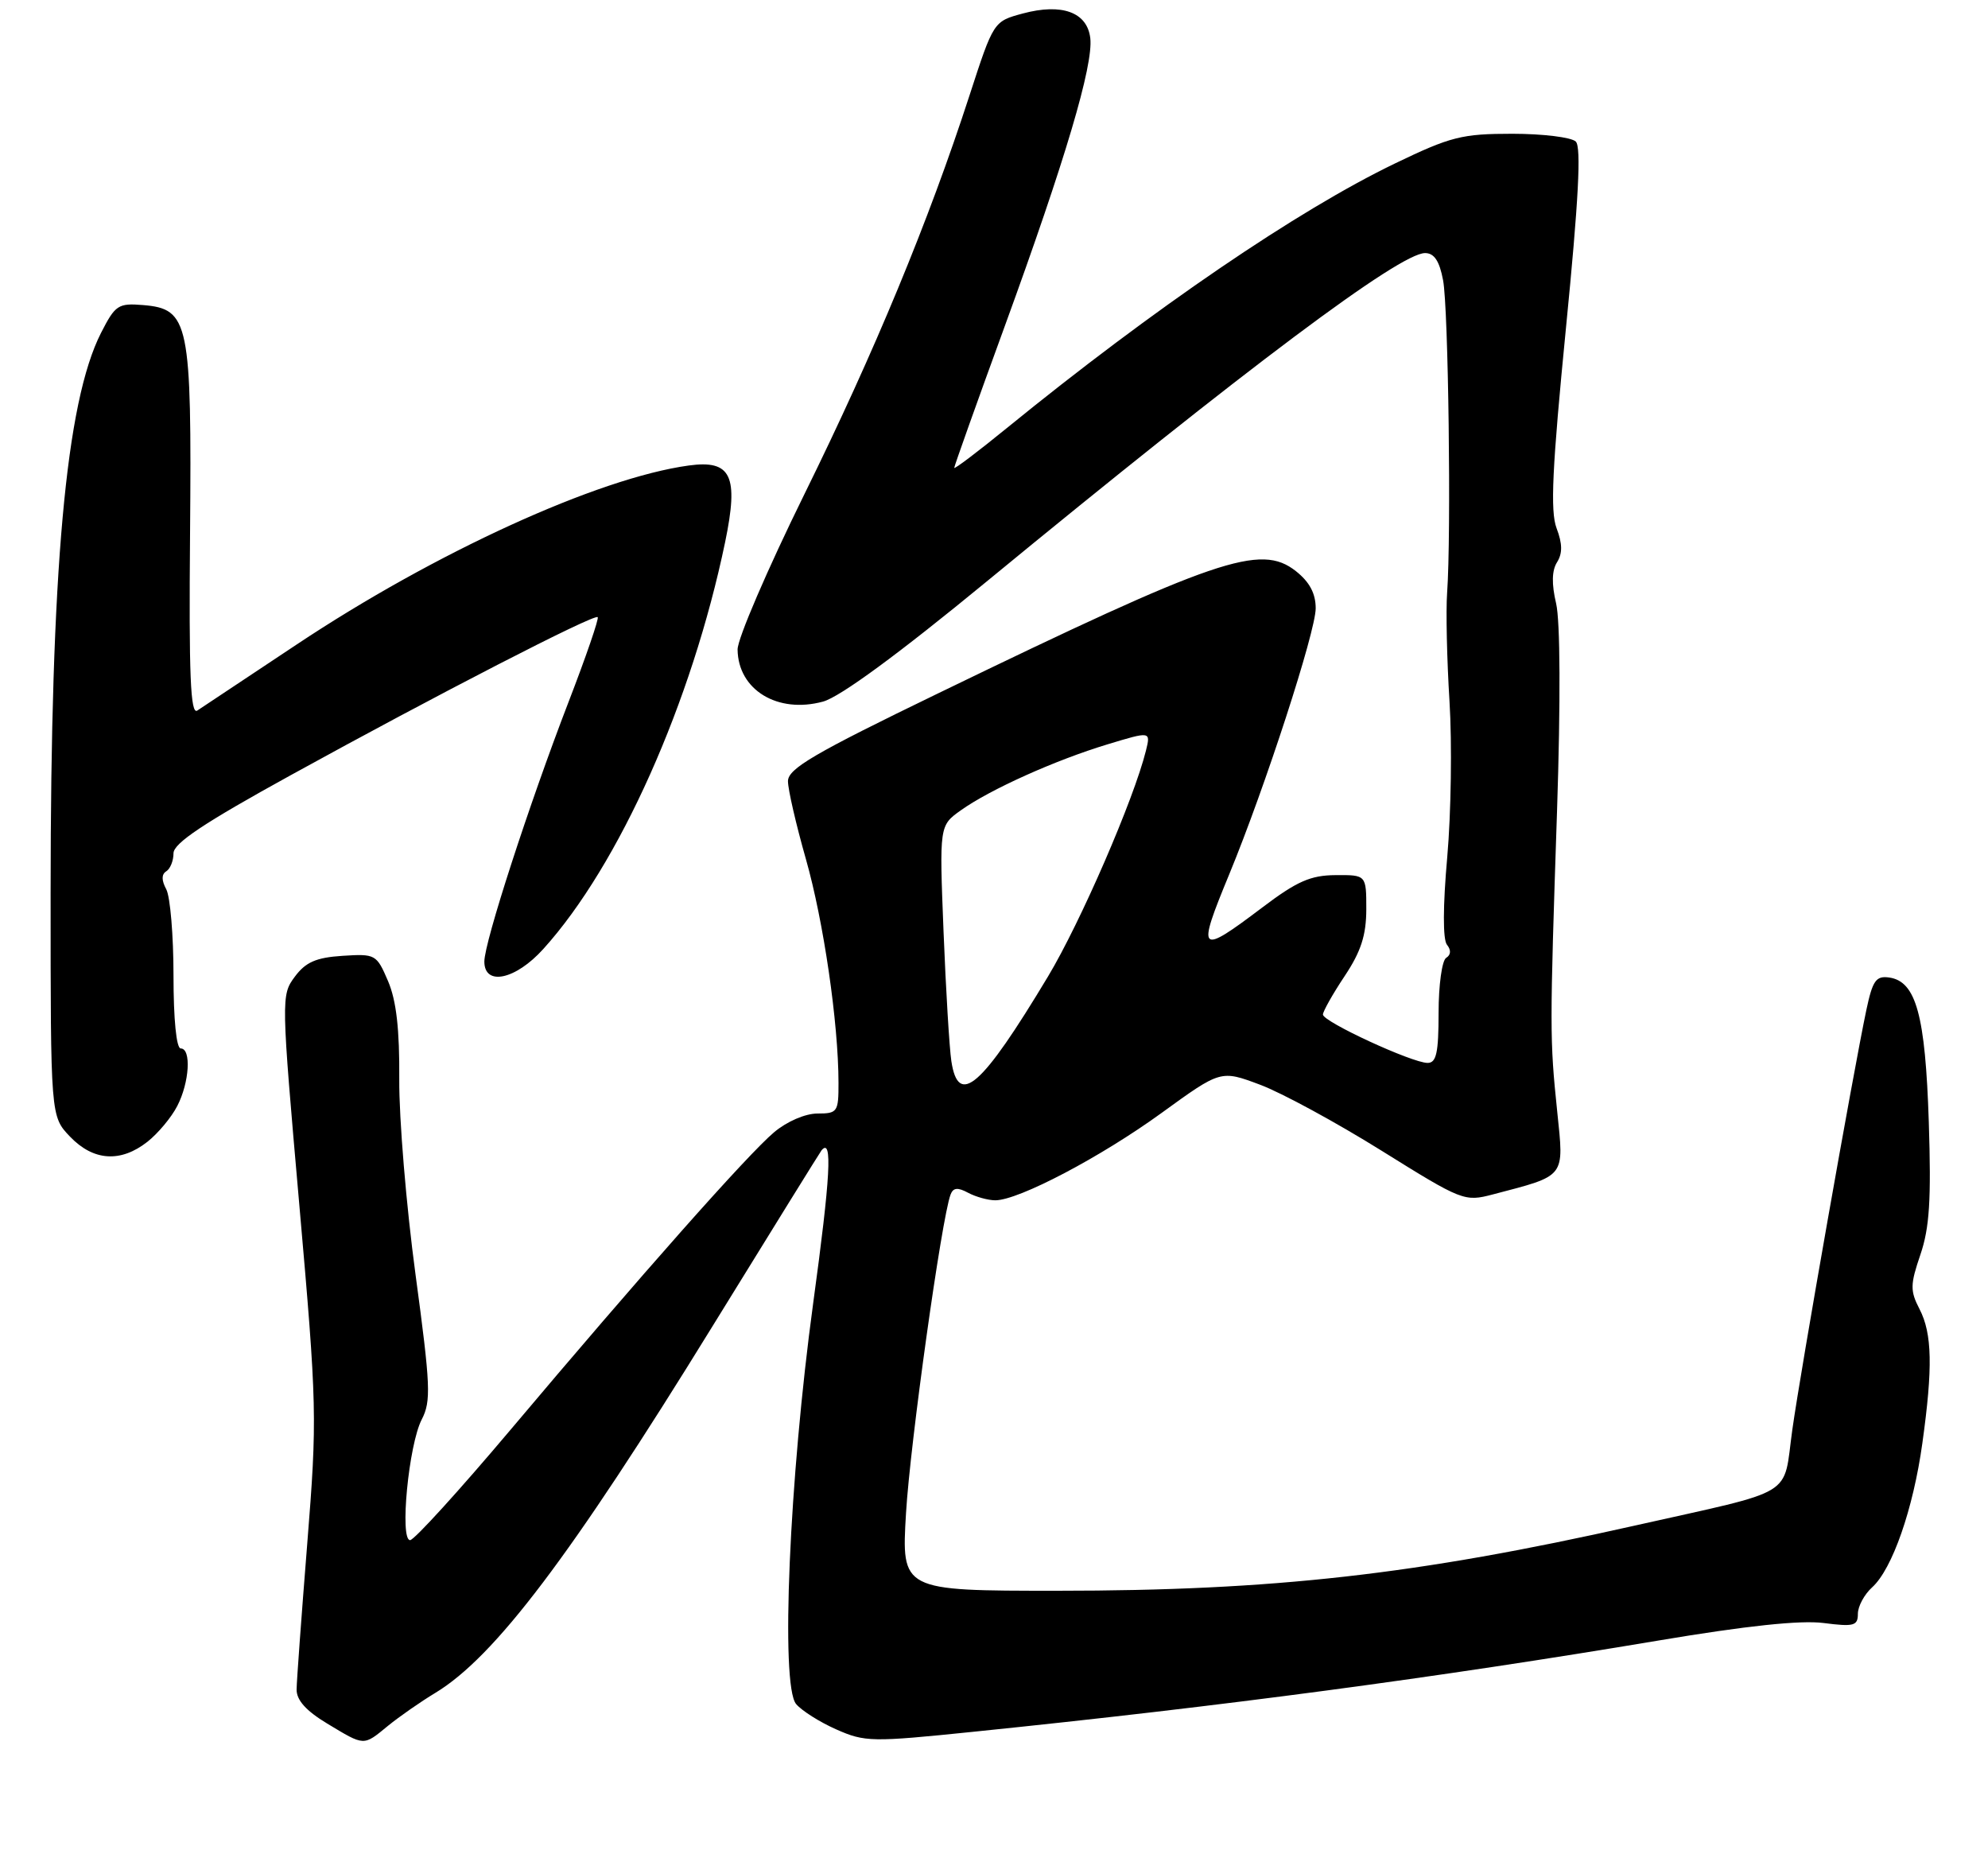 <?xml version="1.0" encoding="UTF-8" standalone="no"?>
<!DOCTYPE svg PUBLIC "-//W3C//DTD SVG 1.1//EN" "http://www.w3.org/Graphics/SVG/1.1/DTD/svg11.dtd" >
<svg xmlns="http://www.w3.org/2000/svg" xmlns:xlink="http://www.w3.org/1999/xlink" version="1.1" viewBox="0 0 275 257">
 <g >
 <path fill="currentColor"
d=" M 53.67 238.68 C 55.23 237.41 58.17 235.36 60.21 234.13 C 68.42 229.17 78.94 215.27 98.51 183.50 C 106.65 170.30 113.46 159.31 113.65 159.08 C 115.18 157.27 114.88 162.72 112.49 180.21 C 109.17 204.55 107.95 233.03 110.12 235.66 C 110.88 236.57 113.38 238.16 115.67 239.17 C 119.64 240.93 120.56 240.95 134.67 239.50 C 169.17 235.97 198.63 232.05 229.50 226.87 C 241.59 224.84 249.06 224.05 252.25 224.46 C 256.45 225.00 257.00 224.85 257.00 223.19 C 257.00 222.16 257.89 220.50 258.98 219.52 C 261.76 217.00 264.66 208.69 265.92 199.59 C 267.38 189.13 267.28 184.44 265.53 181.05 C 264.22 178.52 264.23 177.67 265.65 173.51 C 266.91 169.80 267.16 165.94 266.81 155.16 C 266.33 140.38 265.05 135.73 261.34 135.19 C 259.51 134.93 259.04 135.59 258.17 139.69 C 256.36 148.27 249.12 189.27 247.93 197.74 C 246.60 207.24 248.81 205.90 226.00 211.02 C 195.97 217.77 176.13 220.00 146.24 220.00 C 124.69 220.00 124.69 220.00 125.33 209.25 C 125.90 199.63 130.25 168.50 131.49 165.21 C 131.85 164.25 132.47 164.18 133.92 164.96 C 134.99 165.53 136.69 166.00 137.68 166.00 C 140.90 166.00 152.27 160.02 160.68 153.92 C 168.87 147.98 168.87 147.98 174.29 150.01 C 177.27 151.12 184.84 155.23 191.11 159.14 C 202.26 166.09 202.58 166.22 206.50 165.19 C 216.69 162.52 216.36 162.95 215.41 153.73 C 214.37 143.66 214.37 142.48 215.39 112.00 C 215.88 97.06 215.83 85.93 215.26 83.47 C 214.62 80.76 214.66 78.90 215.39 77.75 C 216.15 76.53 216.14 75.20 215.32 73.05 C 214.43 70.68 214.71 64.76 216.62 45.35 C 218.37 27.67 218.75 20.35 217.98 19.58 C 217.39 18.99 213.43 18.50 209.20 18.50 C 202.24 18.50 200.68 18.89 193.00 22.59 C 179.54 29.07 159.59 42.66 139.25 59.22 C 135.26 62.47 132.00 64.94 132.00 64.70 C 132.00 64.47 135.15 55.62 139.01 45.05 C 147.36 22.14 151.25 9.03 150.82 5.28 C 150.40 1.69 146.90 0.41 141.47 1.87 C 137.44 2.96 137.44 2.96 134.10 13.23 C 128.46 30.59 120.98 48.65 111.28 68.33 C 106.18 78.68 102.01 88.36 102.03 89.83 C 102.10 95.41 107.56 98.74 113.85 97.03 C 116.21 96.38 124.22 90.51 136.50 80.41 C 172.44 50.86 193.62 35.00 197.13 35.00 C 198.39 35.00 199.12 36.09 199.62 38.75 C 200.36 42.59 200.76 73.92 200.18 82.00 C 200.00 84.47 200.15 91.22 200.51 97.00 C 200.87 102.78 200.73 112.45 200.20 118.50 C 199.59 125.33 199.58 129.94 200.16 130.66 C 200.75 131.39 200.71 132.06 200.05 132.47 C 199.47 132.83 199.00 136.24 199.00 140.06 C 199.00 145.61 198.69 147.00 197.48 147.00 C 195.34 147.00 183.00 141.30 183.00 140.31 C 183.01 139.87 184.35 137.47 186.00 135.00 C 188.27 131.59 188.99 129.35 189.00 125.75 C 189.00 121.00 189.00 121.00 184.75 121.03 C 181.29 121.05 179.40 121.88 174.58 125.53 C 165.79 132.16 165.51 131.88 170.05 120.89 C 175.00 108.89 182.00 87.35 182.00 84.13 C 182.00 82.07 181.15 80.48 179.25 78.98 C 174.36 75.14 168.39 77.18 129.75 95.90 C 112.59 104.21 109.00 106.31 109.00 108.04 C 109.00 109.19 110.12 114.03 111.48 118.81 C 113.92 127.38 115.98 141.45 115.99 149.75 C 116.00 153.78 115.85 154.00 113.08 154.00 C 111.39 154.00 108.85 155.10 107.08 156.59 C 103.46 159.63 88.61 176.39 70.61 197.75 C 63.53 206.14 57.29 213.00 56.73 213.00 C 55.26 213.00 56.53 199.80 58.34 196.31 C 59.65 193.77 59.56 191.68 57.48 176.27 C 56.20 166.80 55.19 154.66 55.23 149.28 C 55.28 142.35 54.83 138.39 53.68 135.69 C 52.09 131.98 51.94 131.90 47.38 132.19 C 43.72 132.43 42.28 133.06 40.78 135.08 C 38.88 137.64 38.89 137.99 41.40 166.58 C 43.86 194.55 43.89 196.09 42.50 213.50 C 41.71 223.40 41.04 232.47 41.03 233.65 C 41.01 235.12 42.33 236.60 45.25 238.36 C 50.48 241.51 50.23 241.50 53.67 238.68 Z  M 20.39 157.91 C 21.85 156.76 23.71 154.54 24.52 152.96 C 26.21 149.70 26.49 145.00 25.00 145.00 C 24.40 145.00 24.00 140.98 24.00 134.93 C 24.00 129.40 23.55 124.03 23.00 122.99 C 22.33 121.74 22.33 120.92 23.00 120.50 C 23.55 120.16 24.00 119.04 24.00 118.01 C 24.00 116.62 28.22 113.81 40.25 107.19 C 60.37 96.11 82.21 84.87 82.68 85.35 C 82.88 85.54 81.06 90.83 78.64 97.10 C 73.17 111.30 67.00 130.30 67.00 132.98 C 67.00 136.42 71.32 135.50 75.16 131.24 C 85.65 119.64 95.69 97.16 100.31 74.96 C 102.21 65.79 101.16 63.57 95.27 64.38 C 82.73 66.10 60.17 76.40 41.00 89.16 C 34.12 93.74 27.95 97.84 27.29 98.27 C 26.35 98.88 26.12 93.39 26.29 73.78 C 26.53 44.53 26.16 42.72 19.79 42.19 C 16.36 41.91 15.95 42.17 13.98 46.03 C 9.10 55.61 7.01 78.76 7.00 123.45 C 7.00 154.39 7.00 154.39 9.69 157.20 C 12.92 160.57 16.68 160.82 20.39 157.91 Z  M 131.60 146.75 C 131.33 144.96 130.84 136.90 130.52 128.84 C 129.94 114.18 129.94 114.18 132.92 112.06 C 136.96 109.18 145.97 105.13 153.21 102.94 C 159.18 101.13 159.18 101.13 158.52 103.81 C 156.84 110.57 149.46 127.57 144.97 135.05 C 135.77 150.36 132.57 153.16 131.60 146.75 Z "/>
</g>
</svg>